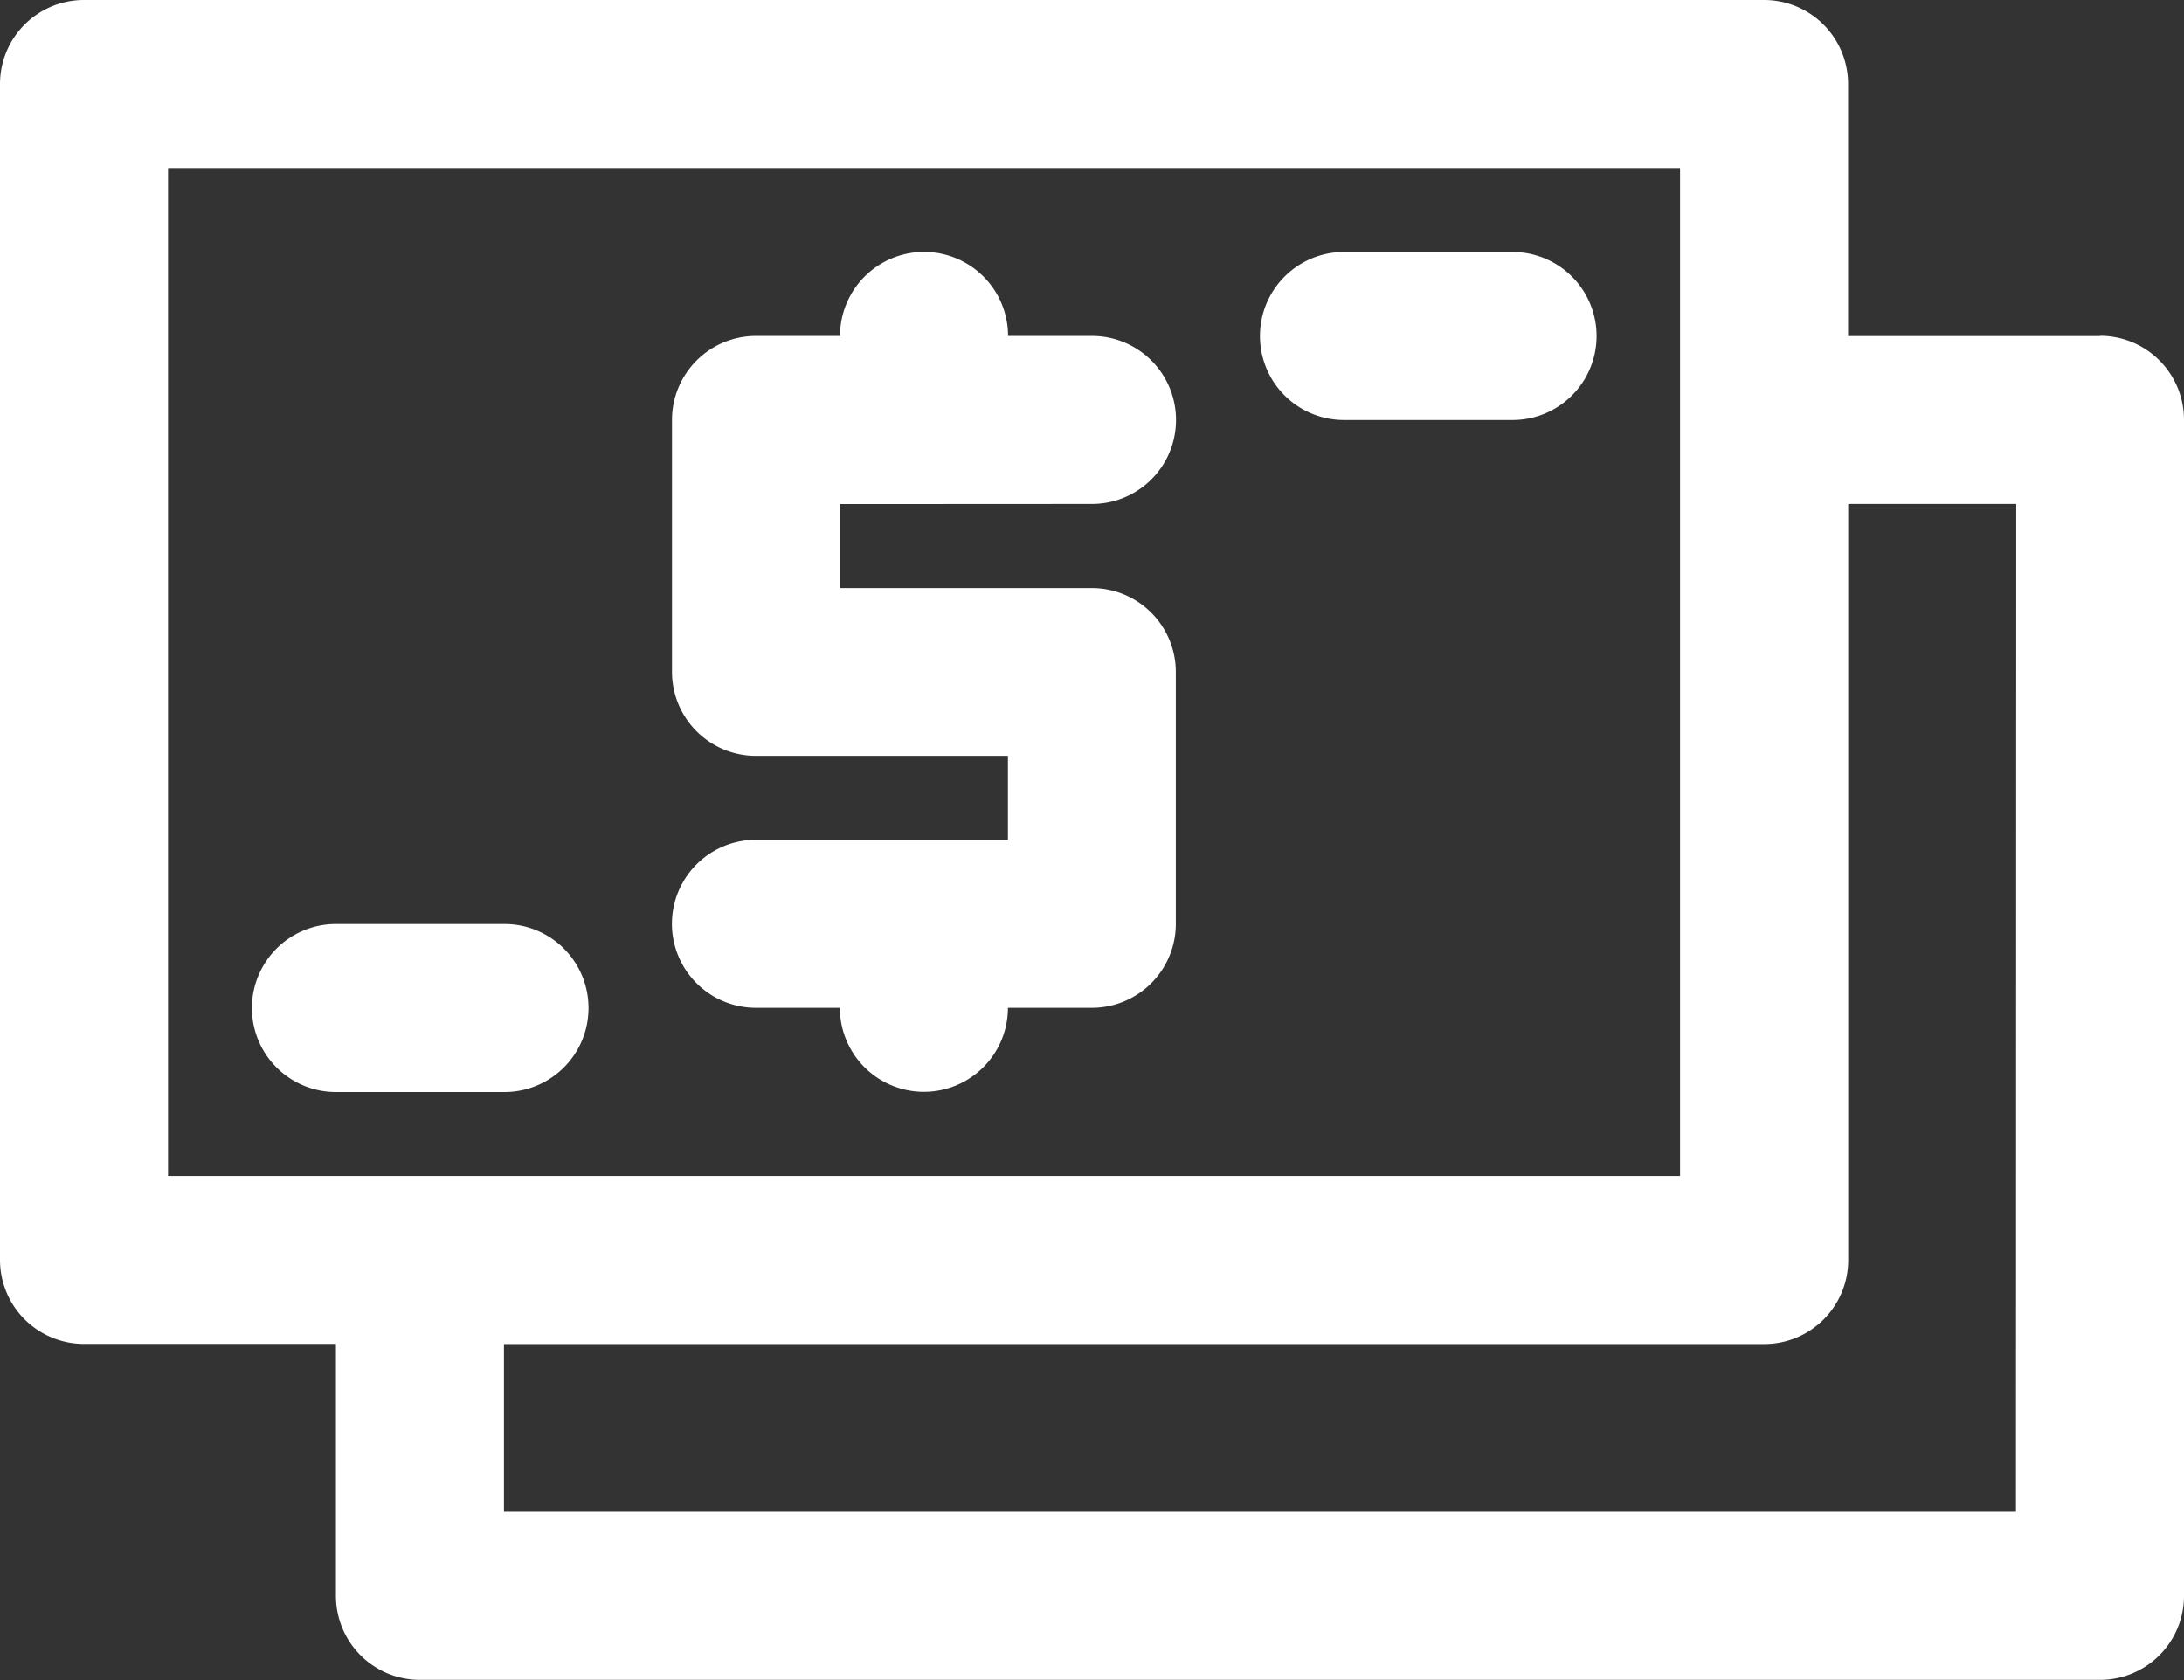 <svg xmlns="http://www.w3.org/2000/svg" width="16" height="12.308" viewBox="0 0 16 12.308"><rect x="0" y="0" width="16" height="12.308" fill="#333333" stroke="none"/><defs><style>.a{fill:#fff;}</style></defs><g transform="translate(-9.375 -15.625)"><path class="a" d="M24.76,18.087H22.914V16.24a.615.615,0,0,0-.615-.615H9.99a.615.615,0,0,0-.615.615v8.615a.615.615,0,0,0,.615.615h1.846v1.846a.615.615,0,0,0,.615.615H24.76a.615.615,0,0,0,.615-.615V18.7a.615.615,0,0,0-.615-.615ZM10.606,24.24V16.856H21.683V24.24ZM24.144,26.7H13.067V25.471H22.3a.615.615,0,0,0,.615-.615V19.317h1.231Z"/><path class="a" d="M58.1,25H56.865a.615.615,0,1,0,0,1.231H58.1A.615.615,0,1,0,58.1,25Z" transform="translate(-37.644 -7.529)"/><path class="a" d="M20.6,50H19.365a.615.615,0,1,0,0,1.231H20.6A.615.615,0,1,0,20.6,50Z" transform="translate(-7.529 -27.606)"/><path class="a" d="M37.452,26.846a.615.615,0,0,0,0-1.231h-.615a.615.615,0,1,0-1.231,0H34.99a.615.615,0,0,0-.615.615v1.846a.615.615,0,0,0,.615.615h1.846v.615H34.99a.615.615,0,1,0,0,1.231h.615a.615.615,0,0,0,1.231,0h.615a.615.615,0,0,0,.615-.615V28.077a.615.615,0,0,0-.615-.615H35.606v-.615Z" transform="translate(-20.077 -7.529)"/></g></svg>